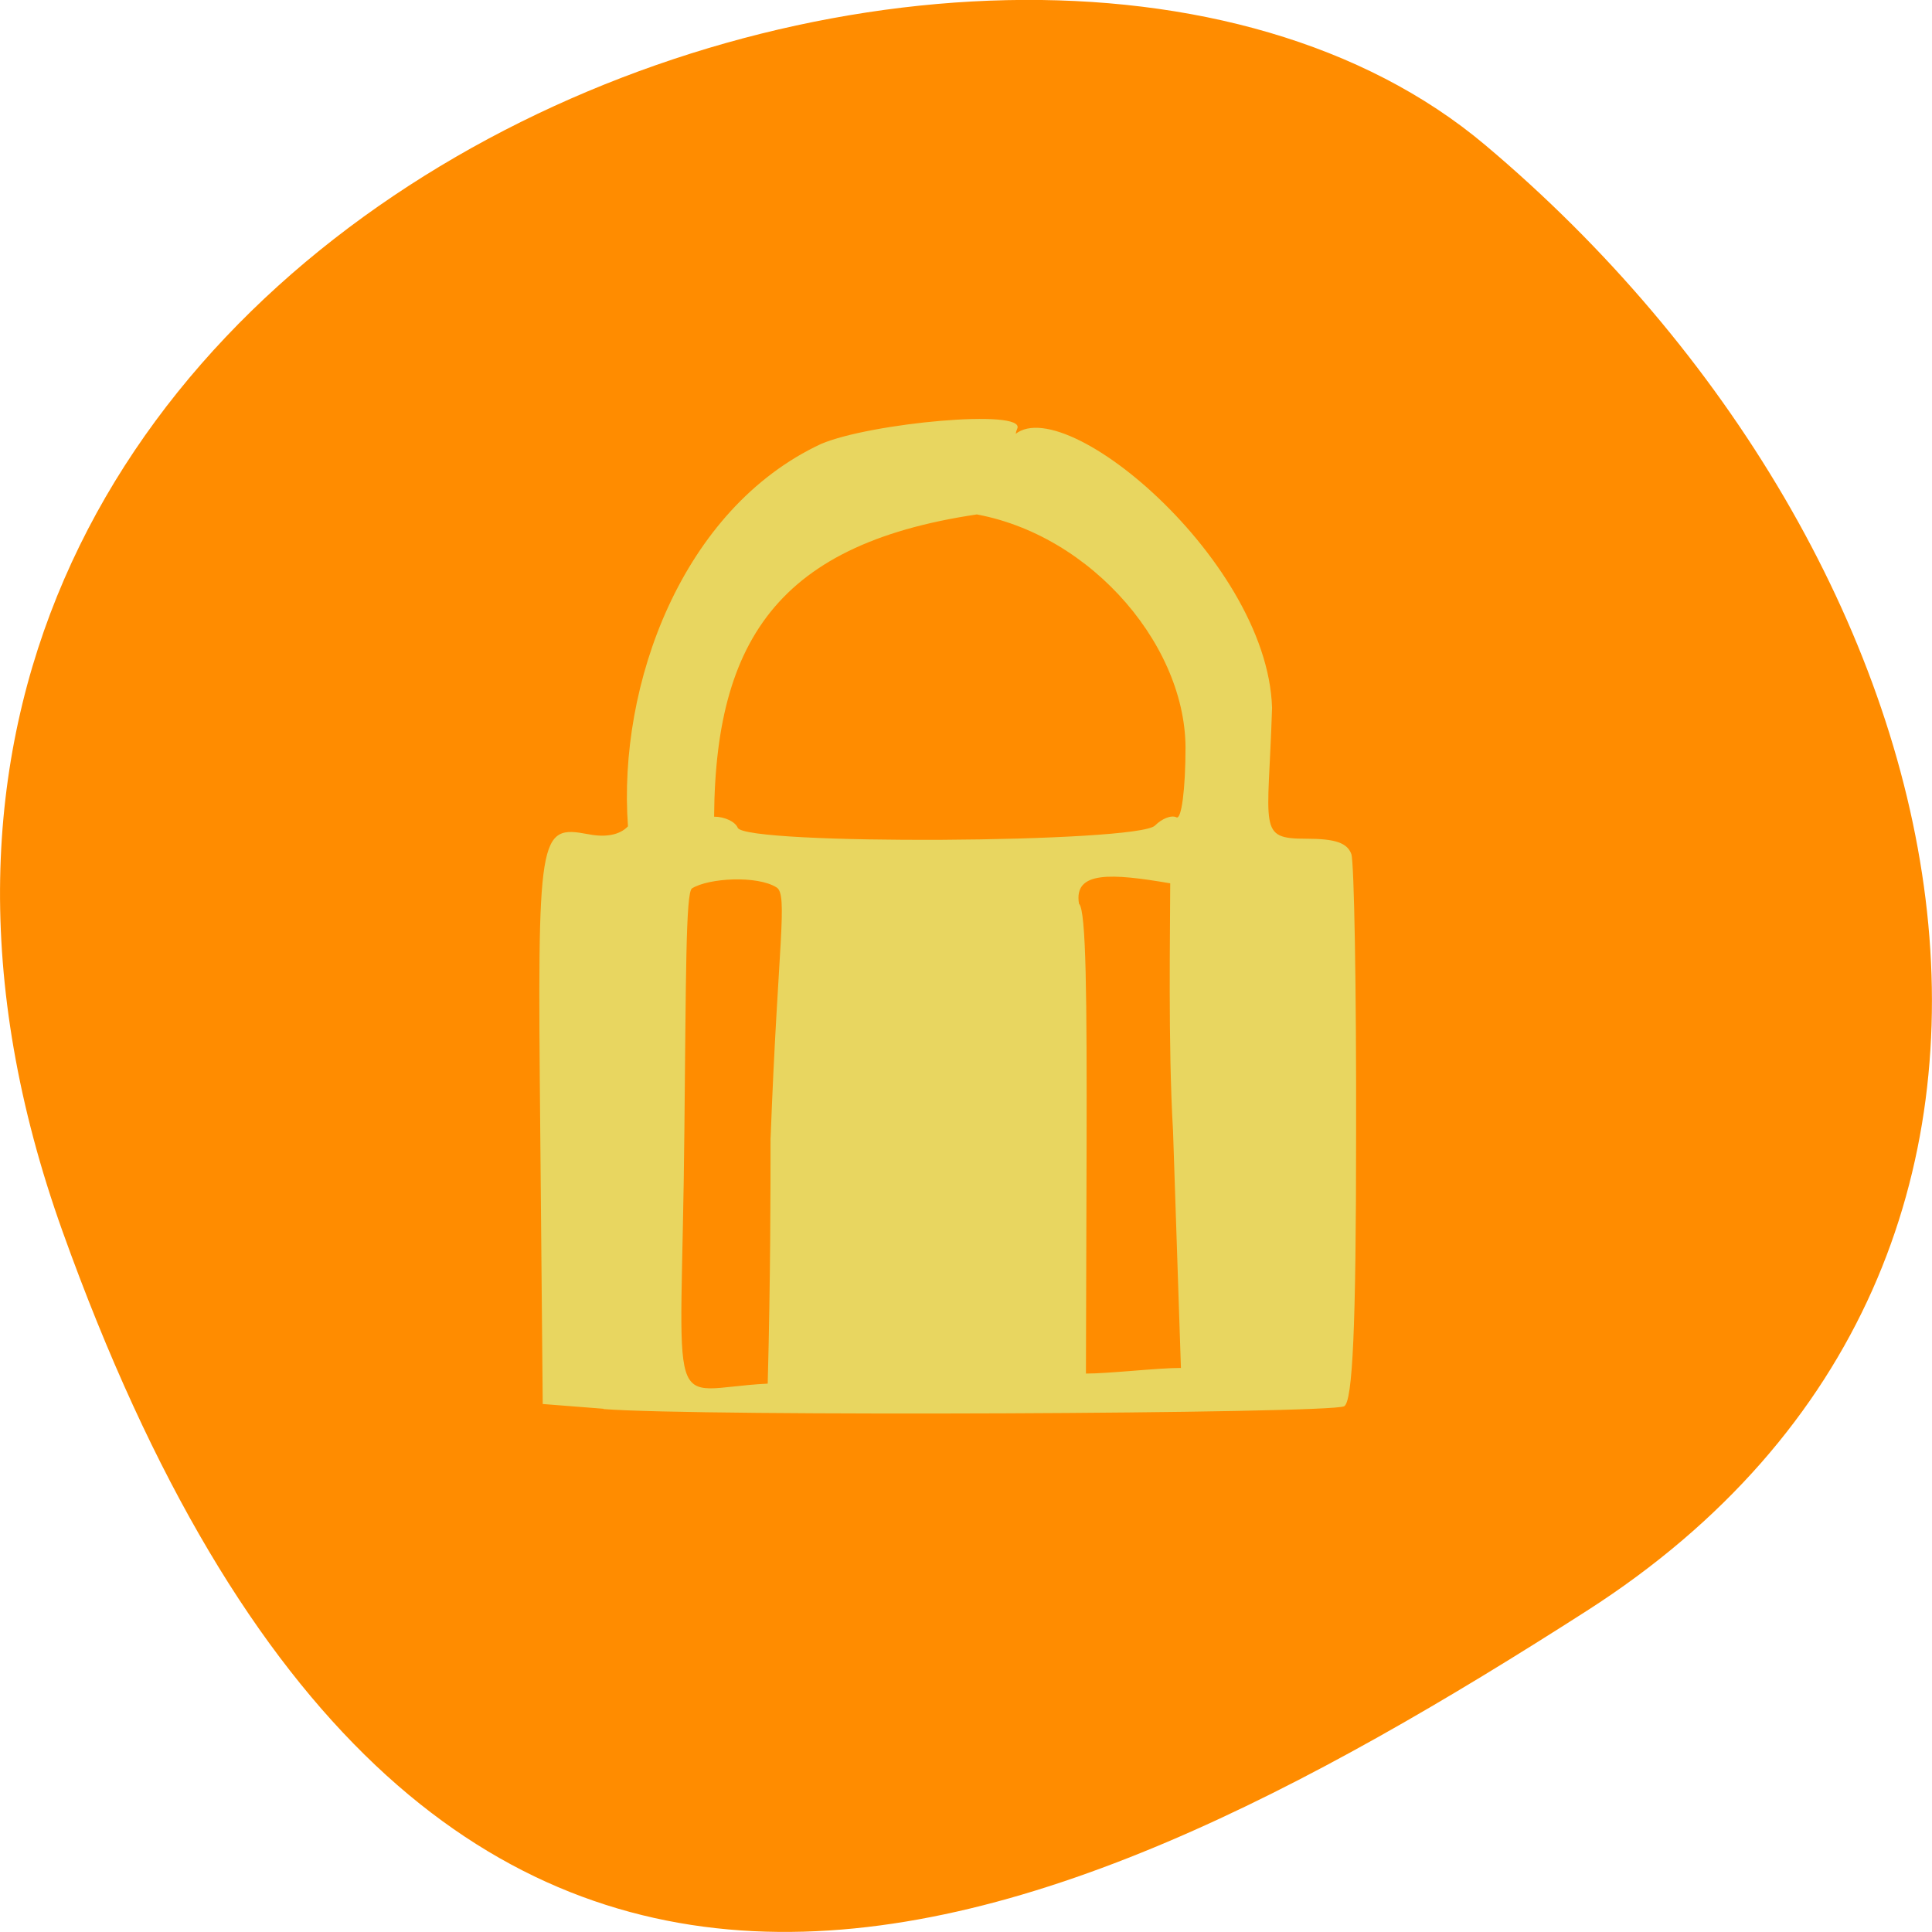 <svg xmlns="http://www.w3.org/2000/svg" viewBox="0 0 24 24"><path d="m 0.777 15.297 c -4.48 -12.508 11.621 -18.59 17.672 -13.496 c 6.05 5.09 8.117 13.816 1.266 18.207 c -6.852 4.391 -14.457 7.797 -18.938 -4.711" fill="#ff8c00"/><path d="m 7.496 17.5 l -0.754 -0.059 l -0.031 -3.418 c -0.035 -3.688 -0.023 -3.777 0.598 -3.66 c 0.219 0.043 0.391 0.008 0.492 -0.098 c -0.129 -1.762 0.672 -3.945 2.398 -4.75 c 0.613 -0.262 2.547 -0.441 2.438 -0.191 c -0.164 0.359 0.621 0.934 -0.141 1.02 c -2.703 0.297 -3.609 1.465 -3.625 3.801 c 0.133 0 0.262 0.063 0.293 0.137 c 0.082 0.219 4.973 0.191 5.184 -0.027 c 0.086 -0.086 0.203 -0.133 0.266 -0.102 c 0.063 0.035 0.113 -0.355 0.113 -0.871 c -0.008 -1.328 -1.277 -2.754 -2.797 -2.922 c -1.074 -0.117 0.504 -0.699 0.602 -0.871 c 0.465 -0.82 3.215 1.406 3.27 3.305 c -0.047 1.512 -0.184 1.625 0.426 1.625 c 0.359 0 0.508 0.051 0.559 0.191 c 0.035 0.105 0.063 1.672 0.059 3.484 c 0 2.395 -0.043 3.316 -0.148 3.375 c -0.172 0.094 -8.02 0.129 -9.199 0.035 m 2.074 -3.371 c 0.09 -2.395 0.219 -3.02 0.074 -3.109 c -0.242 -0.152 -0.844 -0.117 -1.051 0.012 c -0.078 0.051 -0.074 1.113 -0.094 2.992 c -0.035 3.738 -0.266 3.223 1.035 3.16 c 0.035 -1.32 0.035 -2.395 0.035 -3.055 m 4.965 -3.16 c -0.73 -0.125 -1.203 -0.156 -1.133 0.254 c 0.09 0.078 0.098 1.172 0.094 3.043 l -0.008 2.793 c 0.293 0 0.887 -0.07 1.18 -0.07 l -0.098 -2.941 c -0.063 -1.07 -0.035 -2.523 -0.035 -3.078" fill="#e8d660"/></svg>